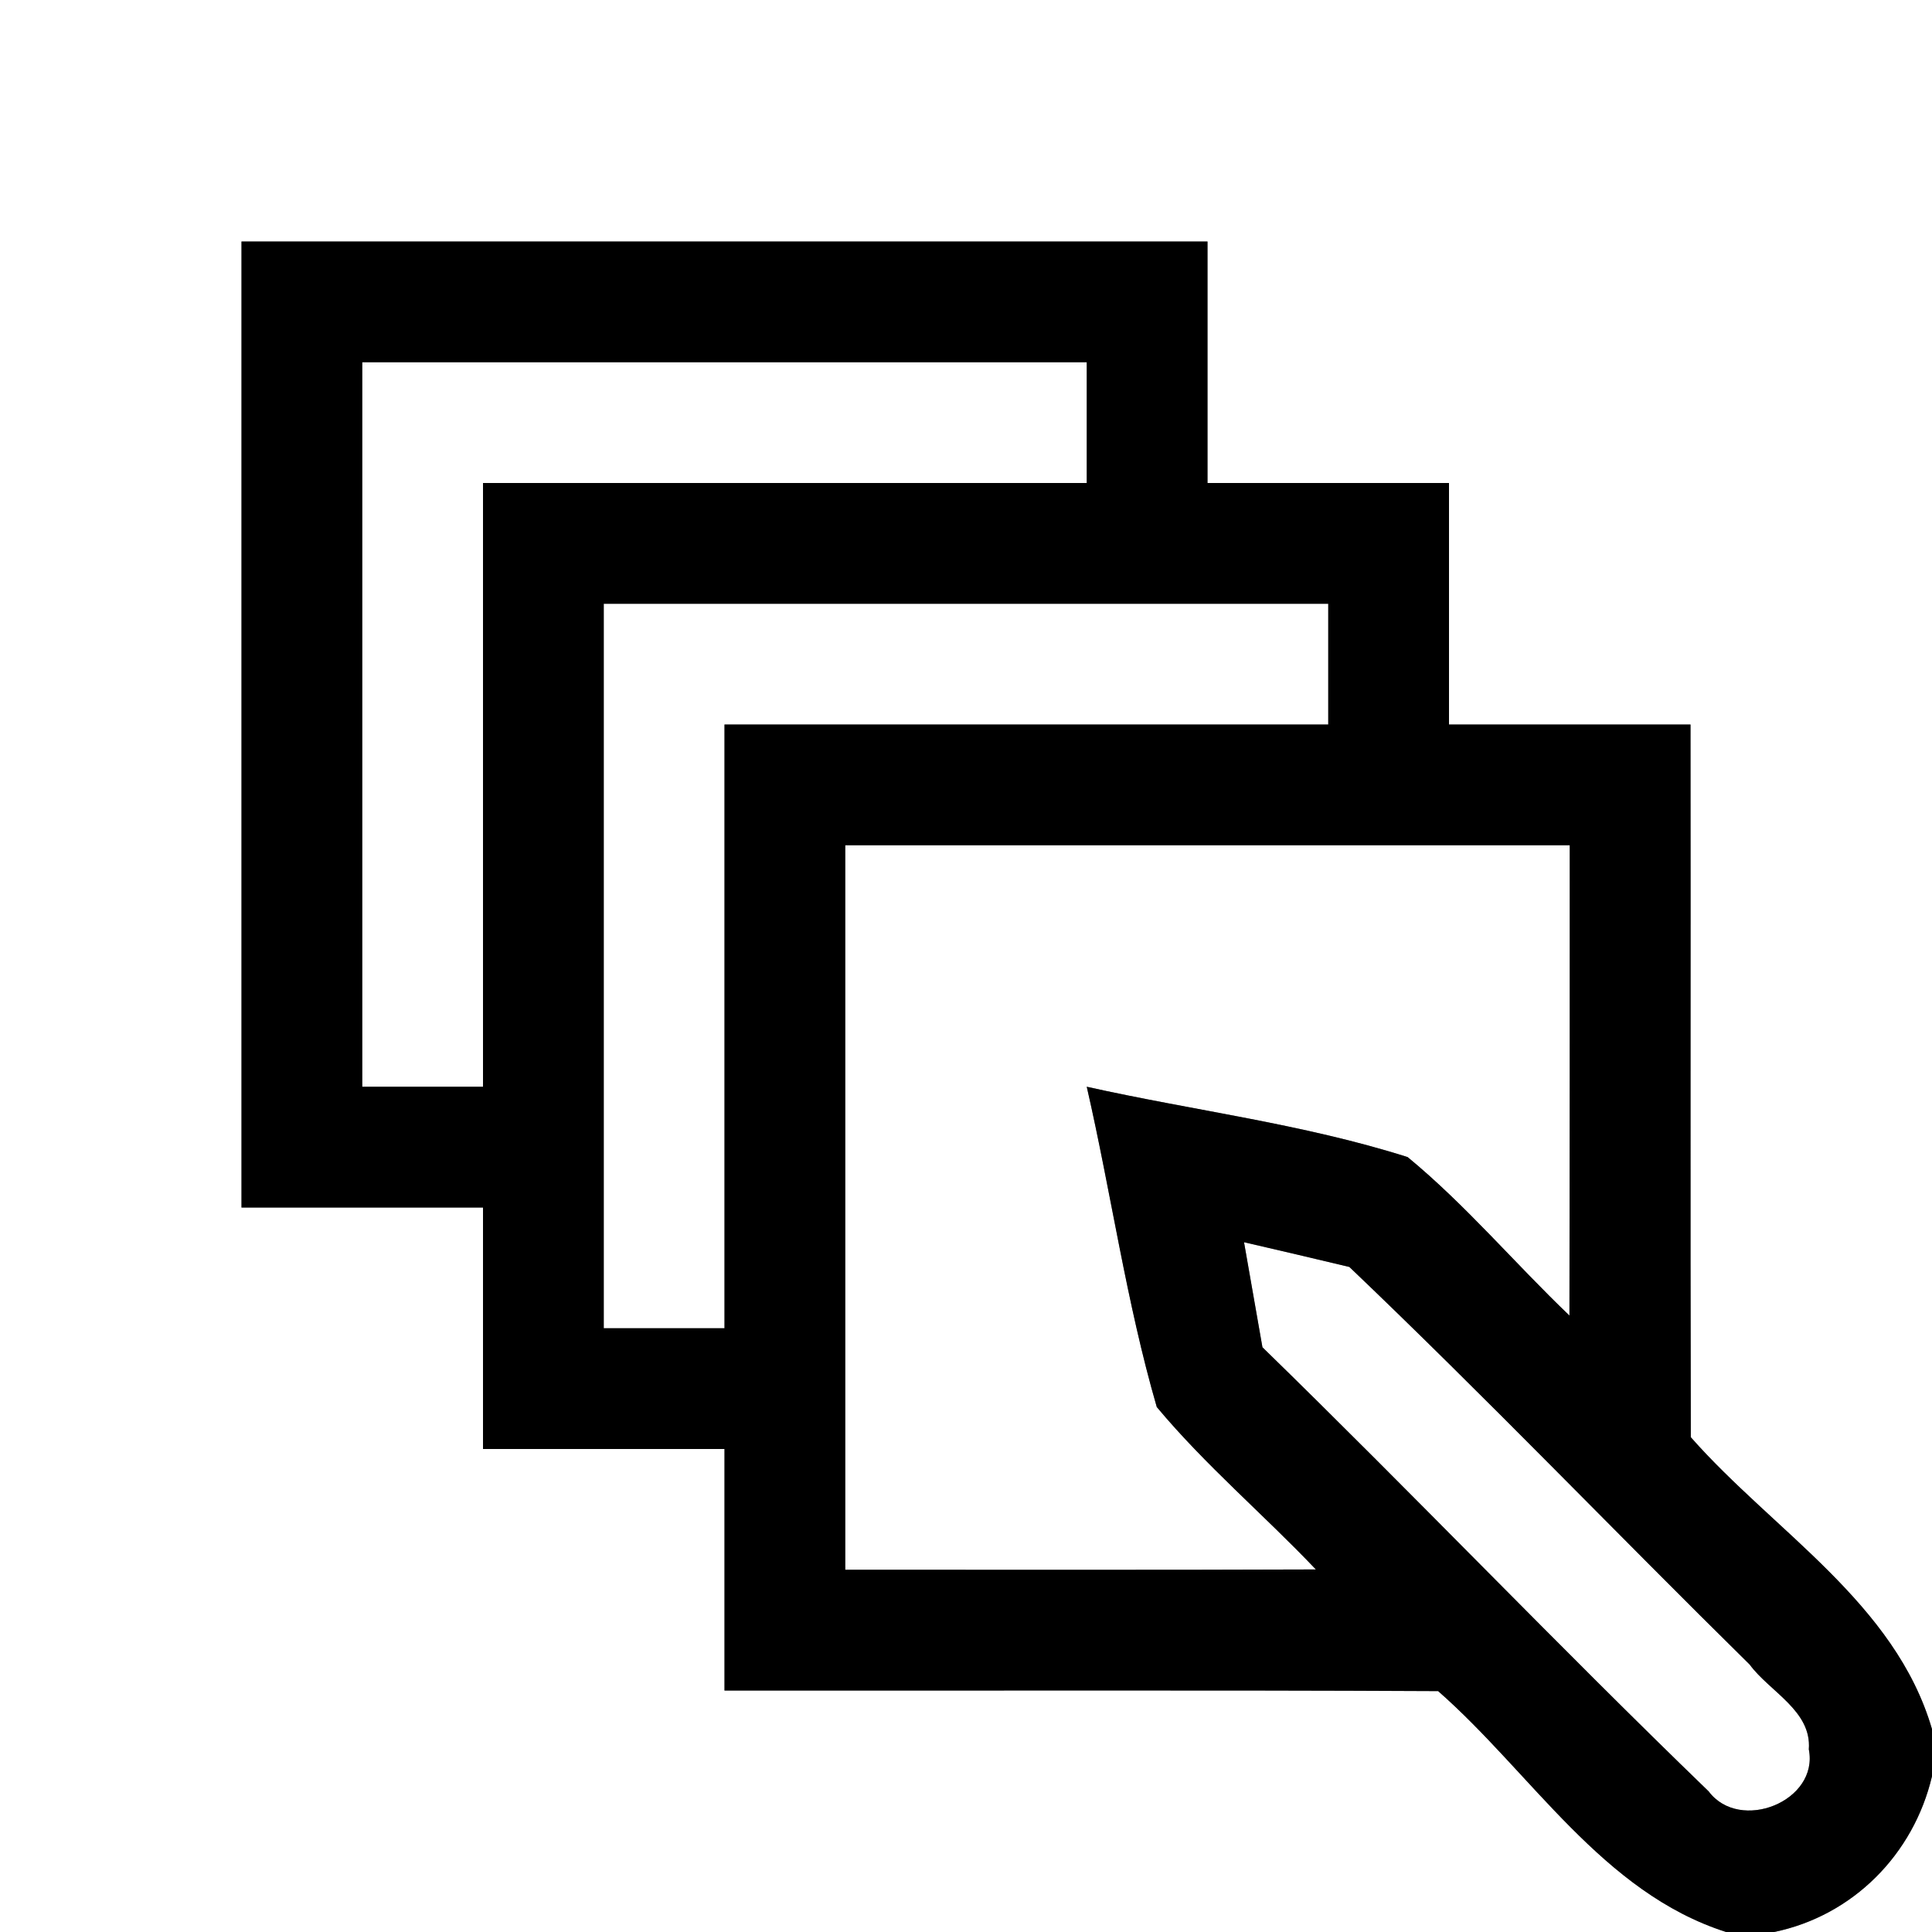 <?xml version="1.0" encoding="UTF-8" ?>
<!DOCTYPE svg PUBLIC "-//W3C//DTD SVG 1.1//EN" "http://www.w3.org/Graphics/SVG/1.1/DTD/svg11.dtd">
<svg width="64pt" height="64pt" viewBox="0 0 64 64" version="1.1" xmlns="http://www.w3.org/2000/svg">
<rect x="0" y="0" width="64" height="64" fill="#808080" stroke="none"/>
<g id="#ffffffff">
<path fill="#ffffff" opacity="1.00" d=" M 0.00 0.00 L 64.00 0.00 L 64.00 57.28 C 62.78 53.10 58.76 50.73 56.01 47.61 C 55.99 39.74 56.01 31.87 56.00 24.00 C 53.33 24.00 50.67 24.00 48.00 24.00 C 48.00 21.33 48.00 18.67 48.00 16.00 C 45.33 16.00 42.67 16.00 40.00 16.00 C 40.00 13.33 40.00 10.67 40.00 8.00 C 29.33 8.00 18.67 8.00 8.00 8.00 C 8.00 18.67 8.00 29.33 8.00 40.00 C 10.67 40.00 13.33 40.00 16.00 40.00 C 16.00 42.67 16.00 45.33 16.00 48.00 C 18.67 48.00 21.33 48.00 24.00 48.00 C 24.00 50.67 24.00 53.33 24.00 56.00 C 31.88 56.01 39.76 55.98 47.64 56.02 C 50.74 58.74 53.08 62.69 57.18 64.00 L 0.00 64.00 L 0.00 0.00 Z" />
<path fill="#ffffff" opacity="1.00" d=" M 12.00 12.00 C 20.00 12.00 28.00 12.00 36.00 12.00 C 36.00 13.33 36.00 14.67 36.00 16.00 C 29.33 16.00 22.67 16.00 16.00 16.00 C 16.00 22.67 16.00 29.33 16.00 36.00 C 14.67 36.00 13.33 36.00 12.00 36.00 C 12.00 28.00 12.00 20.00 12.00 12.00 Z" />
<path fill="#ffffff" opacity="1.00" d=" M 20.00 20.00 C 28.00 20.00 36.00 20.00 44.00 20.00 C 44.00 21.33 44.00 22.67 44.00 24.00 C 37.33 24.00 30.67 24.00 24.00 24.00 C 24.00 30.67 24.00 37.33 24.00 44.00 C 22.67 44.00 21.33 44.00 20.00 44.00 C 20.00 36.00 20.00 28.00 20.00 20.00 Z" />
<path fill="#ffffff" opacity="1.00" d=" M 28.00 28.00 C 36.00 28.00 44.00 28.00 52.00 28.00 C 52.00 33.19 52.00 38.39 51.99 43.58 C 50.18 41.85 48.56 39.92 46.63 38.33 C 43.17 37.23 39.54 36.79 36.00 36.00 C 36.81 39.53 37.31 43.13 38.32 46.61 C 39.93 48.54 41.86 50.17 43.59 51.99 C 38.39 52.01 33.20 52.00 28.00 52.00 C 28.00 44.00 28.00 36.00 28.00 28.00 Z" />
<path fill="#ffffff" opacity="1.00" d=" M 41.21 41.15 C 42.08 41.35 43.83 41.76 44.70 41.97 C 49.21 46.27 53.52 50.77 57.96 55.14 C 58.62 56.04 60.02 56.67 59.92 57.95 C 60.26 59.67 57.63 60.72 56.60 59.34 C 51.60 54.51 46.80 49.48 41.82 44.63 C 41.67 43.76 41.36 42.02 41.21 41.15 Z" />
<path fill="#ffffff" opacity="1.00" d=" M 58.77 64.00 C 61.38 63.46 63.39 61.43 64.00 58.84 L 64.00 64.00 L 58.77 64.00 Z" />
</g>
<g id="#000000ff">
<path fill="#000000" opacity="1.00" d=" M 8.00 8.00 C 18.67 8.00 29.33 8.00 40.00 8.00 C 40.00 10.67 40.00 13.33 40.00 16.00 C 42.67 16.00 45.33 16.00 48.00 16.00 C 48.00 18.67 48.00 21.33 48.00 24.00 C 50.67 24.00 53.33 24.00 56.00 24.00 C 56.01 31.87 55.99 39.74 56.01 47.61 C 58.76 50.73 62.78 53.10 64.00 57.28 L 64.00 58.84 C 63.39 61.43 61.38 63.46 58.77 64.00 L 57.18 64.00 C 53.08 62.69 50.74 58.74 47.64 56.02 C 39.76 55.98 31.88 56.01 24.00 56.00 C 24.00 53.33 24.00 50.67 24.00 48.00 C 21.33 48.00 18.67 48.00 16.00 48.00 C 16.00 45.33 16.00 42.67 16.00 40.00 C 13.33 40.00 10.67 40.00 8.00 40.00 C 8.00 29.33 8.00 18.67 8.00 8.00 M 12.00 12.00 C 12.00 20.00 12.00 28.00 12.00 36.00 C 13.33 36.00 14.67 36.00 16.00 36.00 C 16.00 29.33 16.00 22.67 16.00 16.00 C 22.67 16.00 29.33 16.00 36.00 16.00 C 36.00 14.67 36.00 13.33 36.00 12.00 C 28.00 12.00 20.00 12.00 12.00 12.00 M 20.00 20.00 C 20.00 28.00 20.00 36.00 20.00 44.00 C 21.33 44.00 22.67 44.00 24.00 44.00 C 24.00 37.33 24.00 30.67 24.00 24.00 C 30.67 24.00 37.33 24.00 44.00 24.00 C 44.00 22.67 44.00 21.33 44.00 20.00 C 36.00 20.00 28.00 20.00 20.00 20.00 M 28.00 28.00 C 28.00 36.00 28.00 44.00 28.00 52.00 C 33.20 52.00 38.39 52.01 43.59 51.99 C 41.86 50.17 39.93 48.54 38.32 46.61 C 37.31 43.13 36.81 39.53 36.00 36.00 C 39.54 36.79 43.17 37.23 46.63 38.33 C 48.56 39.92 50.18 41.85 51.99 43.58 C 52.00 38.39 52.00 33.19 52.00 28.00 C 44.00 28.00 36.00 28.00 28.00 28.00 M 41.21 41.15 C 41.36 42.02 41.67 43.76 41.82 44.63 C 46.80 49.48 51.60 54.51 56.60 59.34 C 57.63 60.72 60.26 59.67 59.92 57.95 C 60.02 56.67 58.62 56.04 57.96 55.14 C 53.52 50.77 49.21 46.27 44.70 41.97 C 43.83 41.76 42.08 41.35 41.21 41.15 Z" />
</g>
</svg>
